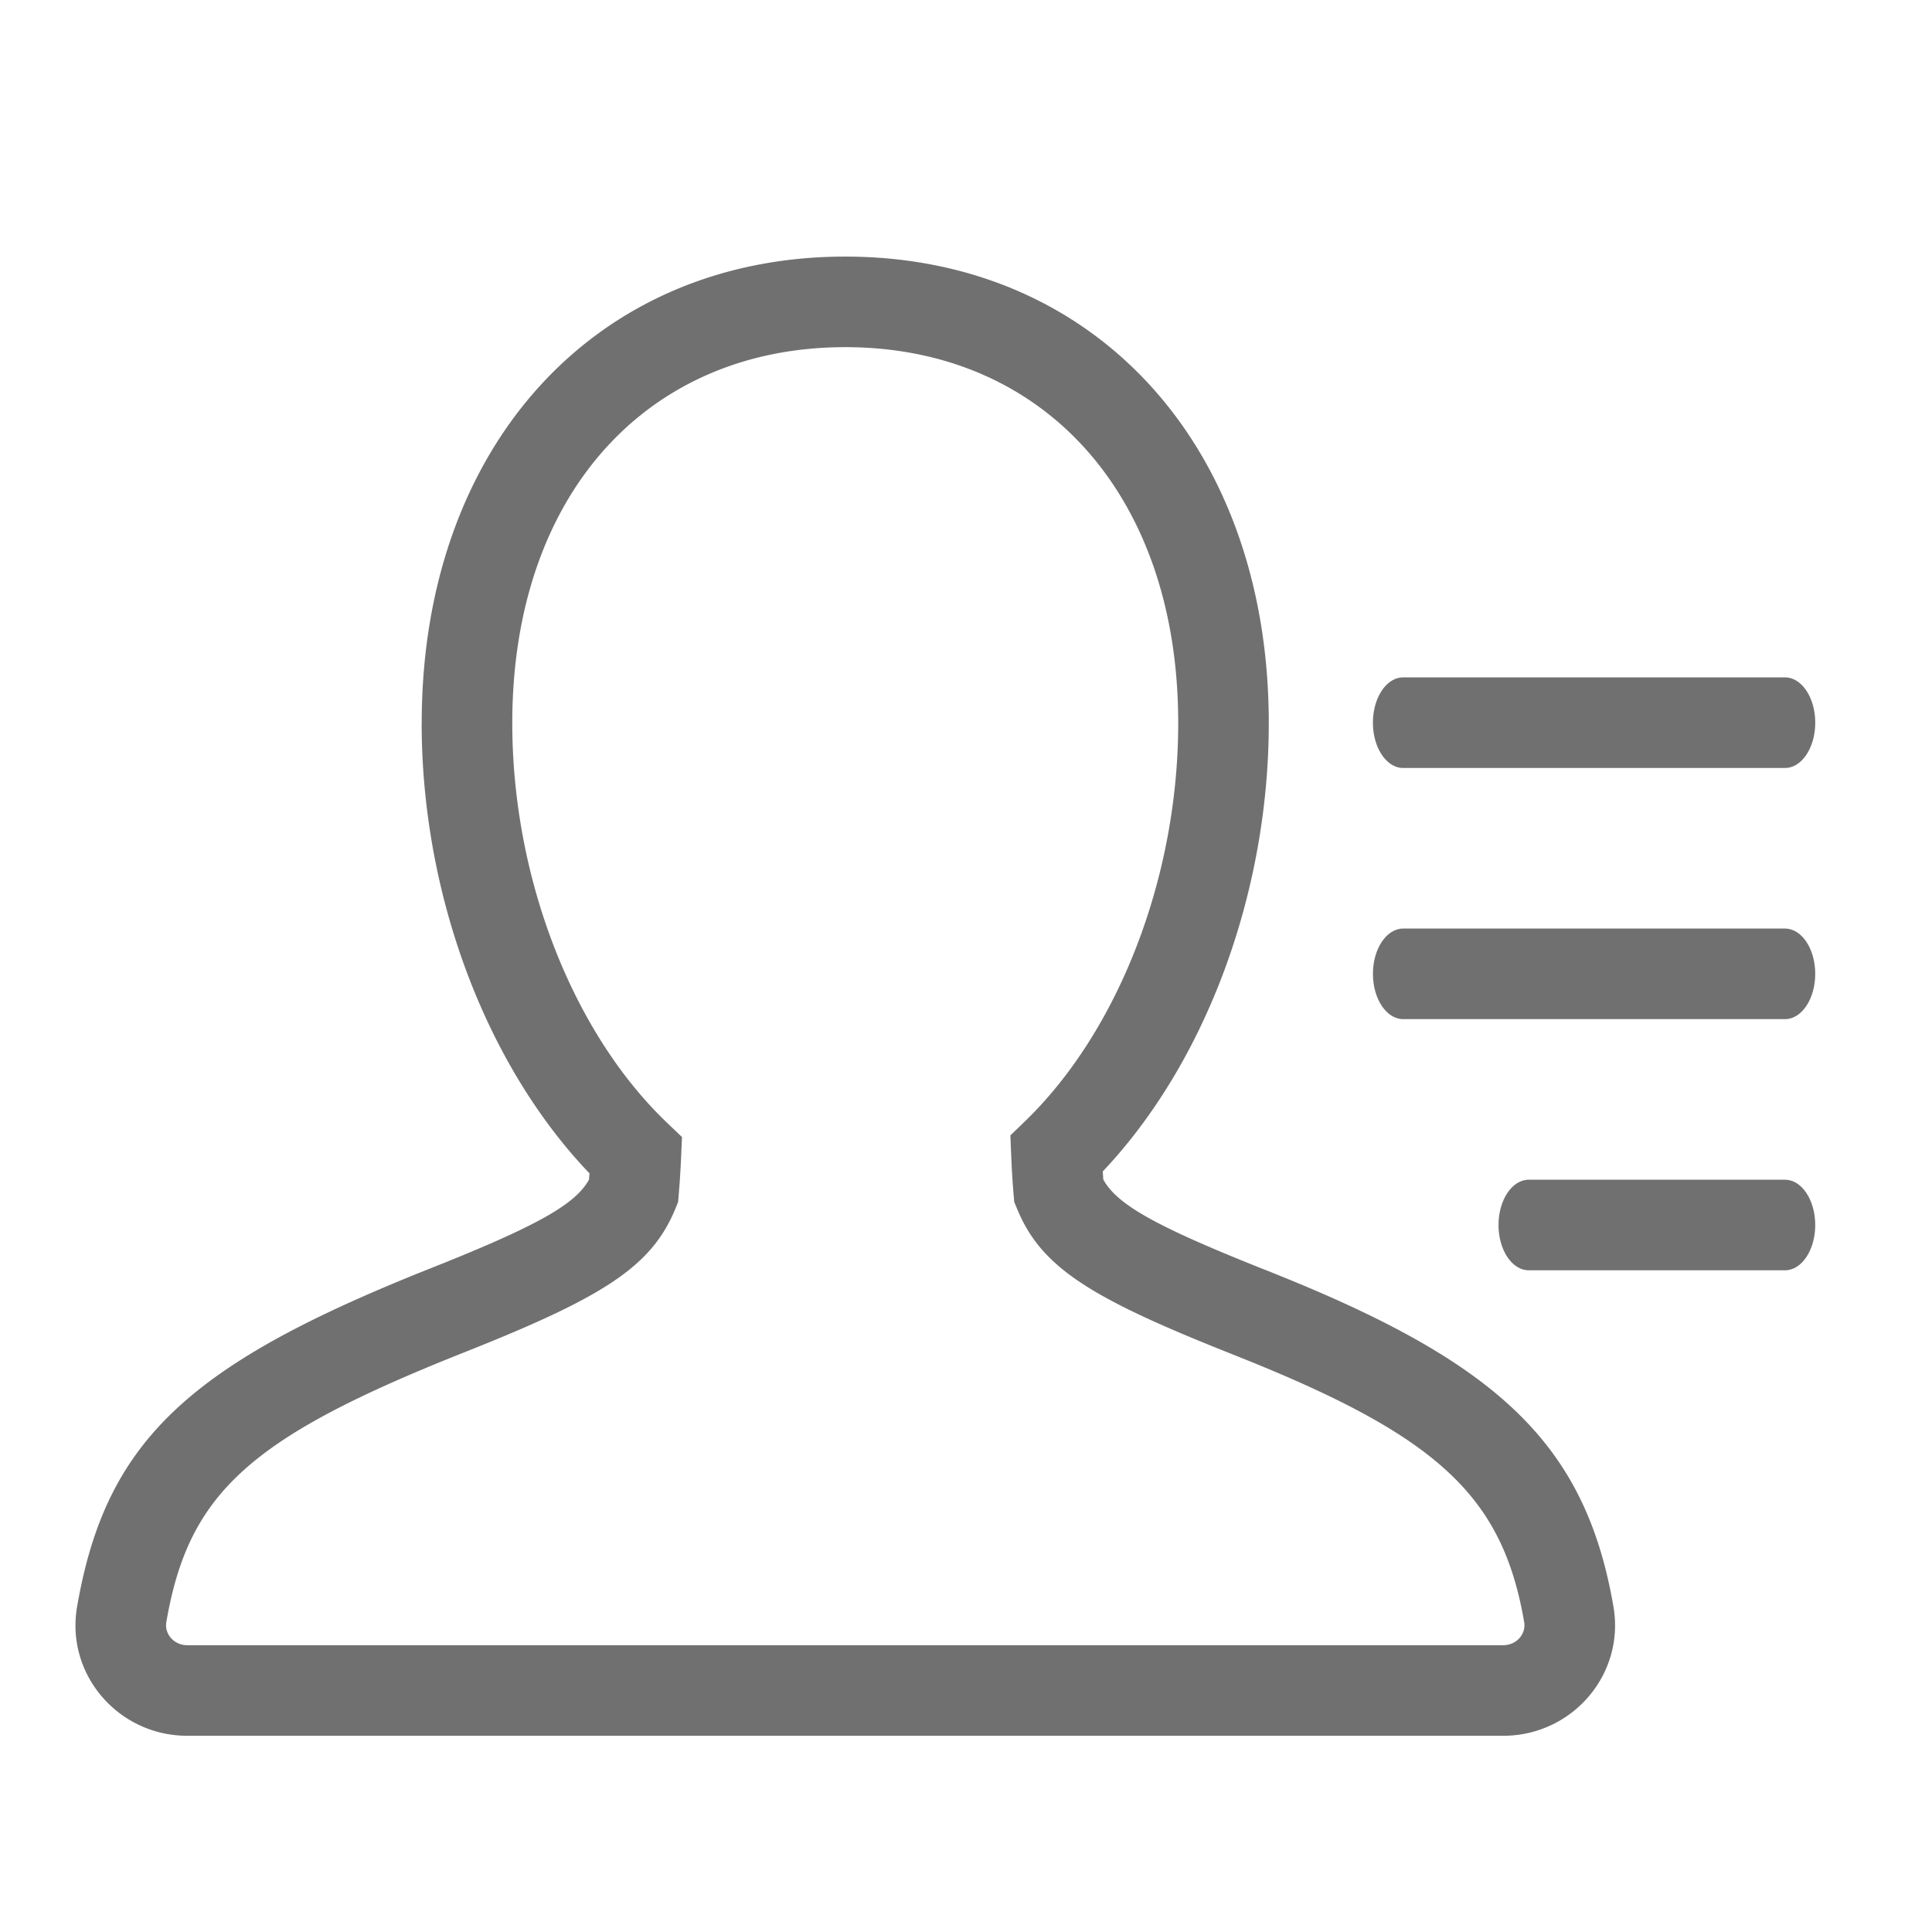 <?xml version="1.0" standalone="no"?><!DOCTYPE svg PUBLIC "-//W3C//DTD SVG 1.1//EN" "http://www.w3.org/Graphics/SVG/1.1/DTD/svg11.dtd"><svg t="1533188629861" class="icon" style="" viewBox="0 0 1024 1024" version="1.1" xmlns="http://www.w3.org/2000/svg" p-id="24710" xmlns:xlink="http://www.w3.org/1999/xlink" width="128" height="128"><defs><style type="text/css"></style></defs><path d="M271.52 383.232c0 82.24 32.032 164.16 82.08 211.904l7.872 7.52-0.48 10.88c-0.288 6.624-0.704 13.152-1.28 19.84l-0.288 3.68-1.376 3.392c-12.608 30.848-38.016 46.944-111.488 76.128-113.824 45.152-146.56 74.336-158.4 143.168-1.088 6.304 4.064 12.256 11.136 12.256h697.408c7.072 0 12.224-5.952 11.136-12.256-11.456-66.848-45.856-98.432-150.272-140.192l-3.776-1.504-3.744-1.504c-73.216-29.152-98.496-45.28-111.072-76.096l-1.408-3.392-0.32-3.648a474.24 474.24 0 0 1-1.28-20.864l-0.448-10.752 7.744-7.488c49.568-47.872 81.216-129.376 81.216-211.072 0-120.896-71.36-199.232-176.48-199.232-105.152 0-176.48 78.336-176.48 199.232z m-48 0C223.52 236.8 315.296 136 448 136s224.48 100.8 224.48 247.232c0 89.984-33.312 179.84-88 237.664l0.288 4.256c7.04 12.864 26.24 24.16 83.072 46.816l3.744 1.472 3.808 1.536c118.304 47.36 164.928 90.144 179.776 176.64 6.144 35.904-21.888 68.384-58.464 68.384H99.296c-36.576 0-64.64-32.512-58.432-68.416C56.16 762.72 101.12 722.656 228.8 672c57.024-22.656 76.384-33.984 83.392-46.816l0.256-3.264c-55.232-57.76-88.96-148.128-88.96-238.656zM743.68 407.04h202.432c8.832 0 16-10.752 16-24s-7.168-24-16-24H743.68c-8.832 0-16 10.752-16 24s7.168 24 16 24z" p-id="24711" fill="#707070"></path><path d="M743.68 540.16h202.432c8.832 0 16-10.752 16-24s-7.168-24-16-24H743.68c-8.832 0-16 10.752-16 24s7.168 24 16 24zM810.24 673.28h135.872c8.832 0 16-10.752 16-24s-7.168-24-16-24H810.24c-8.832 0-16 10.752-16 24s7.168 24 16 24z" p-id="24712" fill="#707070"></path></svg>